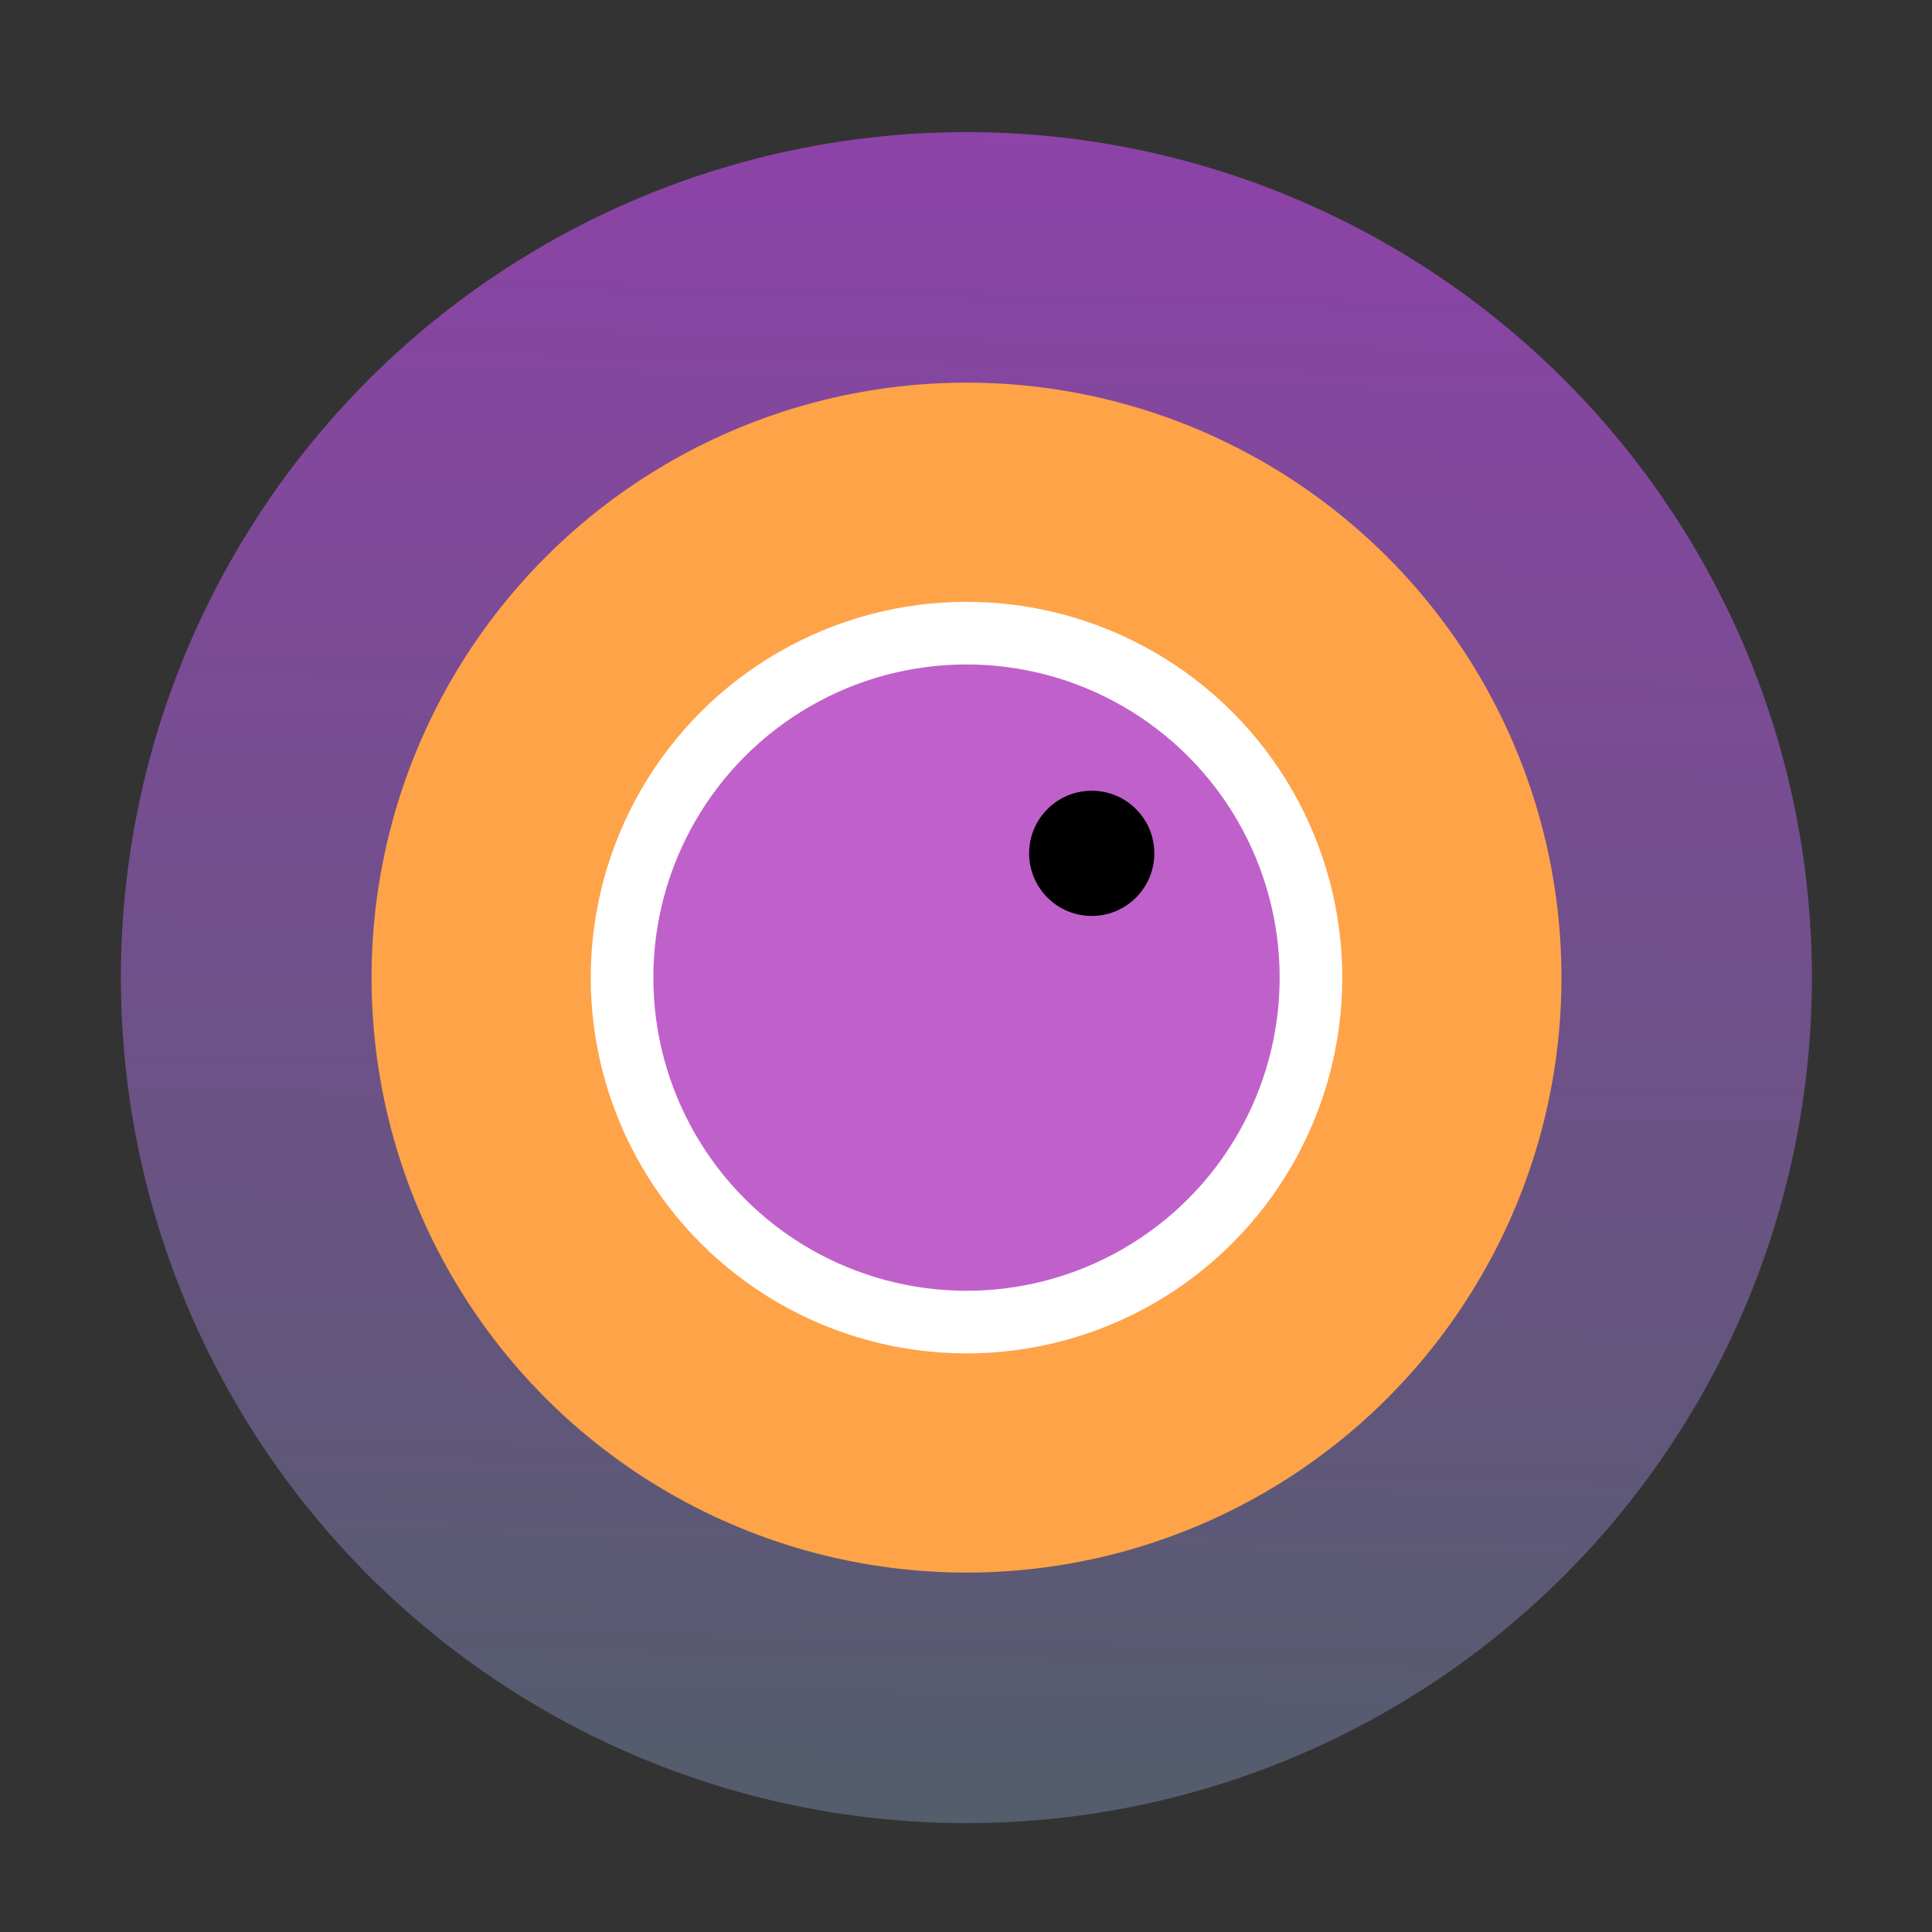 <?xml version="1.0" encoding="UTF-8" standalone="no"?>
<svg
   width="48"
   height="48"
   viewBox="0 0 12.7 12.7"
   version="1.1"
   id="svg5"
   sodipodi:docname="multimedia-photo-manager.svg"
   inkscape:version="1.4.2 (unknown)"
   xmlns:inkscape="http://www.inkscape.org/namespaces/inkscape"
   xmlns:sodipodi="http://sodipodi.sourceforge.net/DTD/sodipodi-0.dtd"
   xmlns:xlink="http://www.w3.org/1999/xlink"
   xmlns="http://www.w3.org/2000/svg"
   xmlns:svg="http://www.w3.org/2000/svg">
  <rect x="0" y="0" width="12.7" height="12.7" fill="#333333" stroke="none"/>
  <defs
     id="defs5">
    <linearGradient
       id="linearGradient1"
       inkscape:collect="always">
      <stop
         style="stop-color:#535d6c;stop-opacity:1"
         offset="0"
         id="stop1" />
      <stop
         style="stop-color:#9141ac;stop-opacity:1"
         offset="1"
         id="stop2" />
    </linearGradient>
    <linearGradient
       inkscape:collect="always"
       xlink:href="#linearGradient1"
       id="linearGradient2"
       x1="8.071"
       y1="295.663"
       x2="8.398"
       y2="280.365"
       gradientUnits="userSpaceOnUse" />
  </defs>
  <sodipodi:namedview
     id="namedview5"
     pagecolor="#ffffff"
     bordercolor="#999999"
     borderopacity="1"
     inkscape:showpageshadow="2"
     inkscape:pageopacity="0"
     inkscape:pagecheckerboard="0"
     inkscape:deskcolor="#d1d1d1"
     inkscape:zoom="6.2265625"
     inkscape:cx="38.464241"
     inkscape:cy="32.843162"
     inkscape:window-width="1920"
     inkscape:window-height="998"
     inkscape:window-x="0"
     inkscape:window-y="0"
     inkscape:window-maximized="1"
     inkscape:current-layer="svg5" />
  <g
     paint-order="stroke markers fill"
     transform="matrix(0.778,0,0,0.778,-0.234,-218.05)"
     id="g5">
    <circle
       cx="8.466"
       cy="288.53"
       r="7.144"
       id="circle1"
       style="fill:url(#linearGradient2)" />
    <circle
       cx="8.467"
       cy="288.53"
       r="5.027"
       id="circle2"
       style="fill:#ffa348" />
    <circle
       cx="8.467"
       cy="288.53"
       r="3.175"
       fill="#ffffff"
       id="circle3" />
    <circle
       cx="8.467"
       cy="288.53"
       r="2.646"
       id="circle4"
       style="fill:#c061cb" />
    <circle
       cx="9.525"
       cy="287.48"
       r="0.529"
       opacity="0.35"
       id="circle5"
       style="fill:#000000;fill-opacity:1;opacity:1" />
  </g>
</svg>
